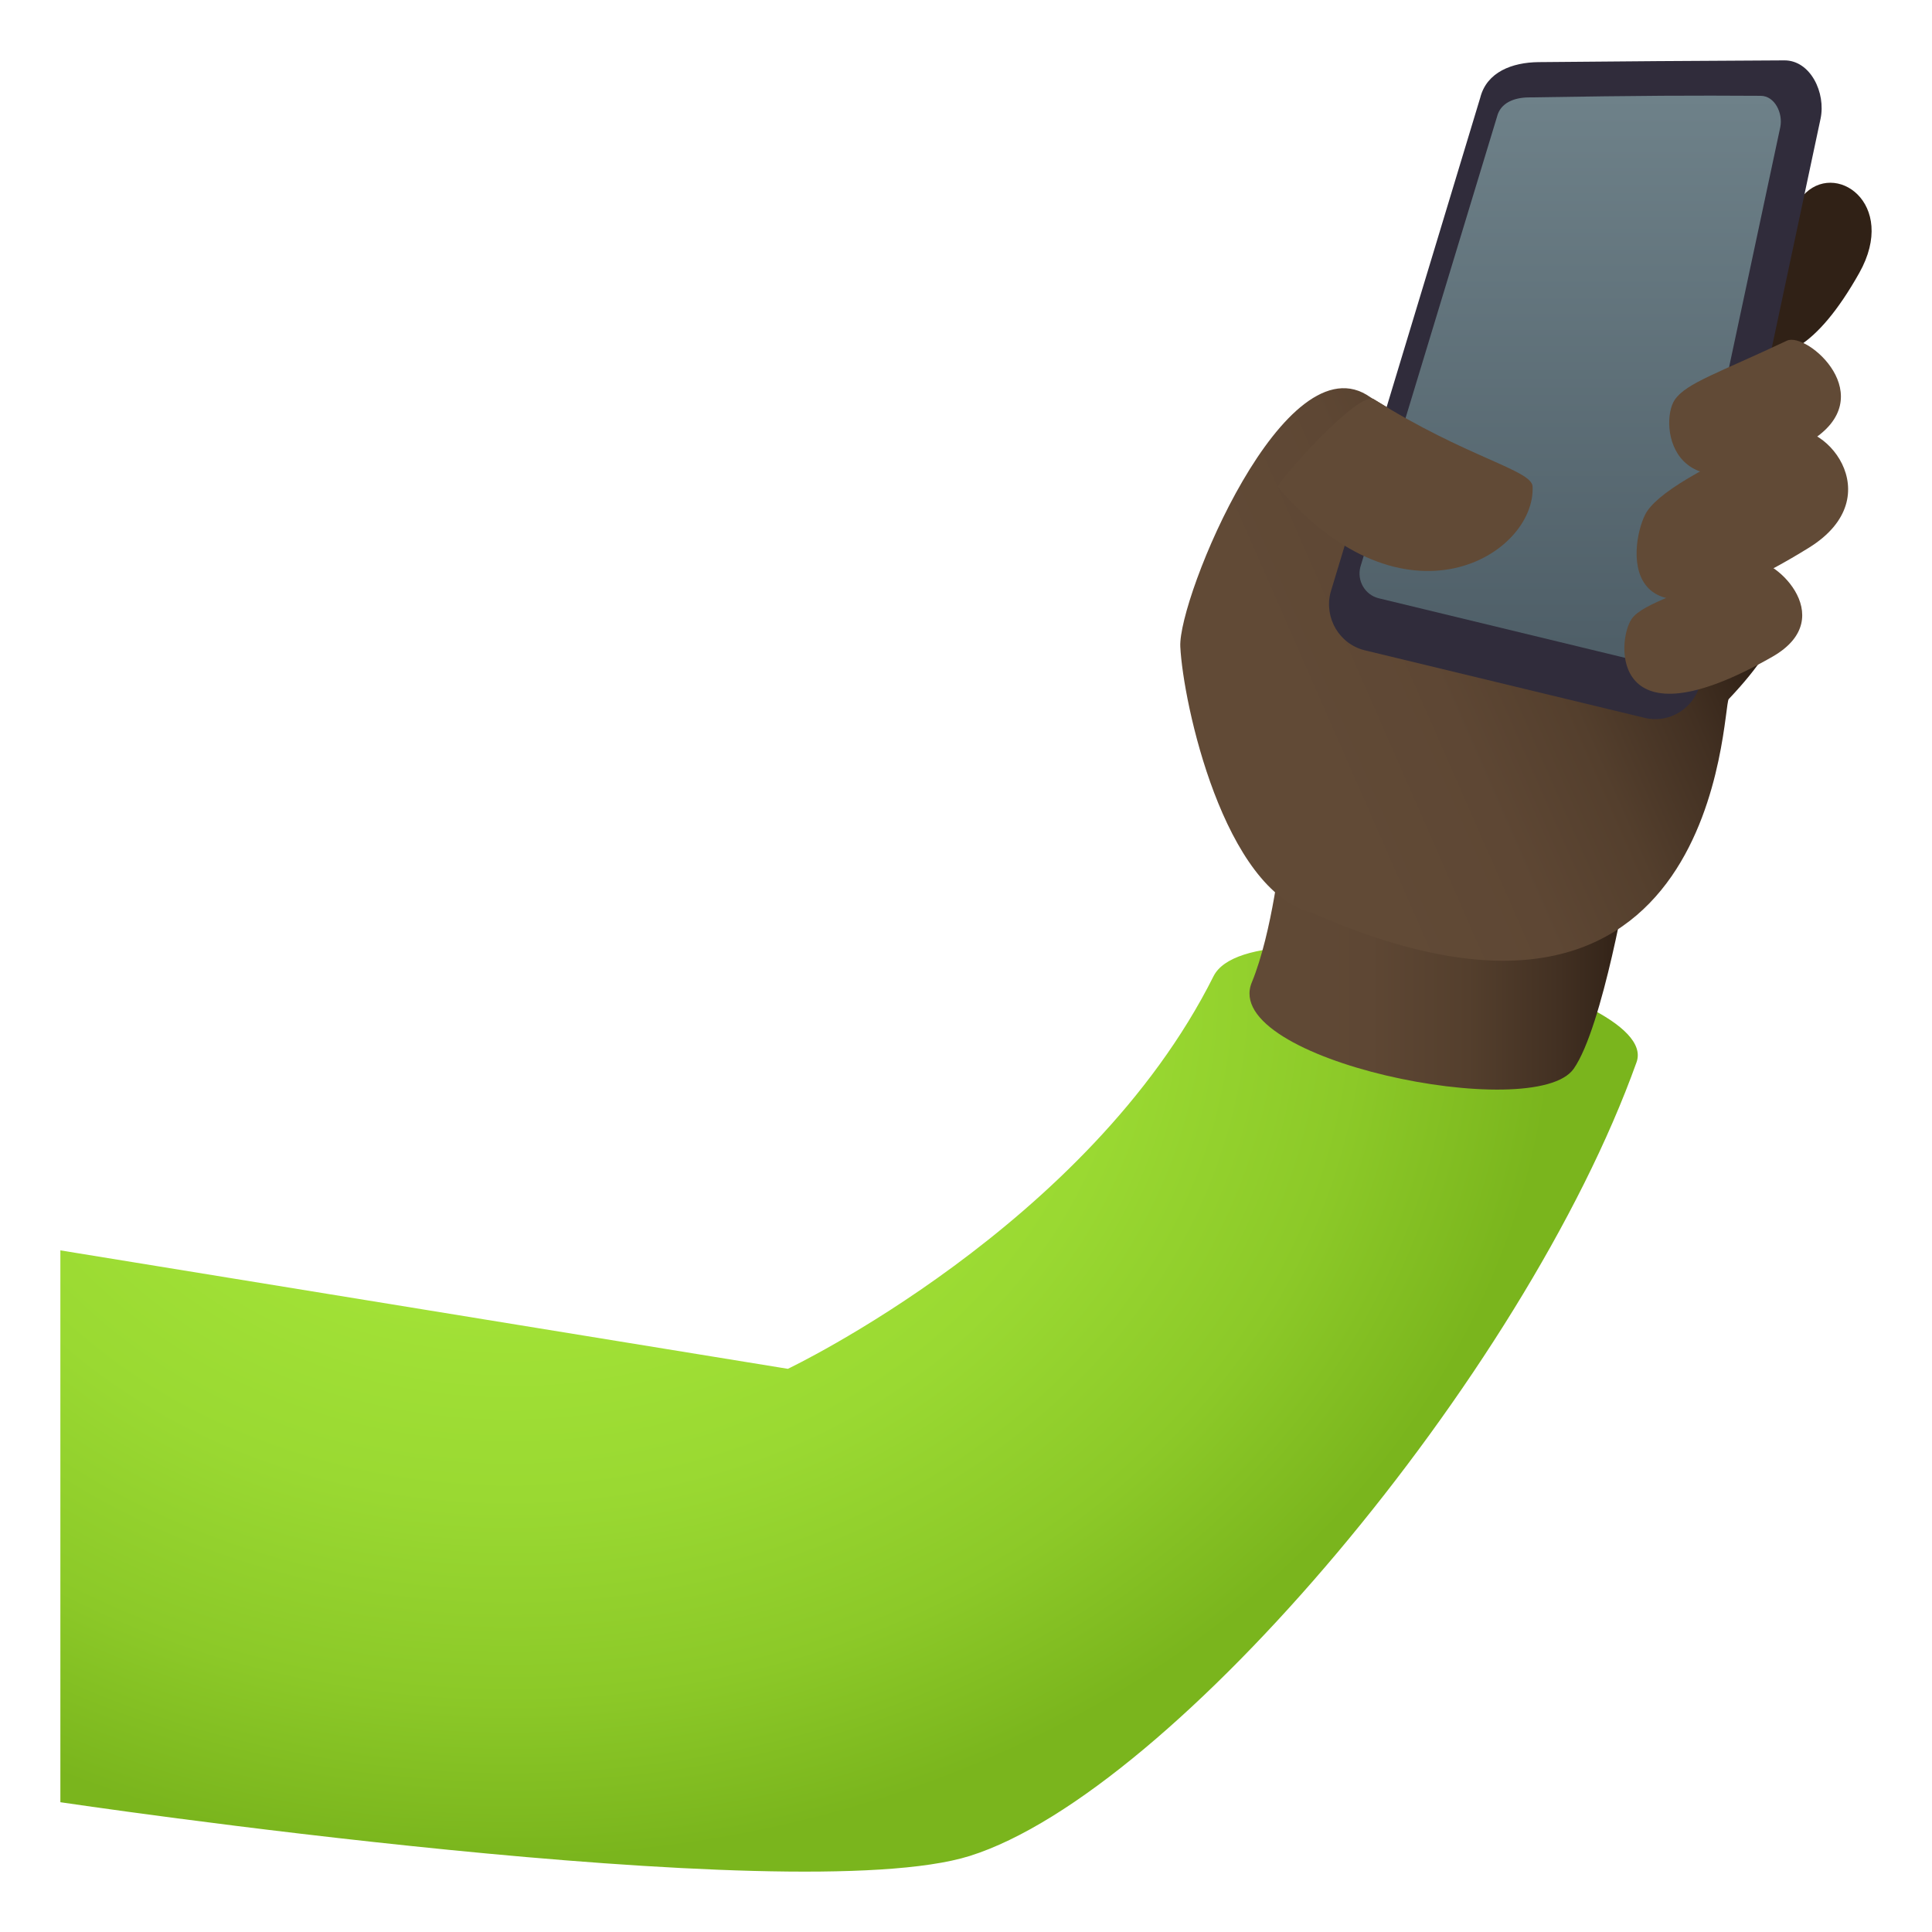 <?xml version="1.0" encoding="utf-8"?>
<!-- Generator: Adobe Illustrator 15.0.0, SVG Export Plug-In . SVG Version: 6.00 Build 0)  -->
<!DOCTYPE svg PUBLIC "-//W3C//DTD SVG 1.1//EN" "http://www.w3.org/Graphics/SVG/1.1/DTD/svg11.dtd">
<svg version="1.1" id="Layer_1" xmlns:x="http://ns.adobe.com/Extensibility/1.0/" xmlns:i="http://ns.adobe.com/AdobeIllustrator/10.0/" xmlns:graph="http://ns.adobe.com/Graphs/1.0/"
	 xmlns="http://www.w3.org/2000/svg" xmlns:xlink="http://www.w3.org/1999/xlink" xmlns:a="http://ns.adobe.com/AdobeSVGViewerExtensions/3.0/"
	 x="0px" y="0px" width="64px" height="64px" viewBox="0 0 64 64" enable-background="new 0 0 64 64" xml:space="preserve">
<radialGradient id="SVGID_1_" cx="16.883" cy="32.723" r="34.68" gradientTransform="matrix(1 0 0 0.832 0 5.51)" gradientUnits="userSpaceOnUse">
	<stop  offset="0" style="stop-color:#A6E639"/>
	<stop  offset="0.33" style="stop-color:#A3E337"/>
	<stop  offset="0.584" style="stop-color:#9AD932"/>
	<stop  offset="0.812" style="stop-color:#8CC928"/>
	<stop  offset="1" style="stop-color:#7AB51D"/>
	<a:midPointStop  offset="0" style="stop-color:#A6E639"/>
	<a:midPointStop  offset="0.758" style="stop-color:#A6E639"/>
	<a:midPointStop  offset="1" style="stop-color:#7AB51D"/>
</radialGradient>
<path fill="url(#SVGID_1_)" d="M40.199,32.34c-4.141,8.271-14.1,13.004-14.1,13.004L2,41.42v18.281c0,0,24.281,3.615,30.127,1.779
	c6.73-2.119,18.367-15.904,22.086-26.293C55.09,32.744,41.486,29.771,40.199,32.34z"/>
<linearGradient id="SVGID_2_" gradientUnits="userSpaceOnUse" x1="41.392" y1="32.117" x2="53.941" y2="32.117">
	<stop  offset="0" style="stop-color:#614A36"/>
	<stop  offset="0.317" style="stop-color:#5E4734"/>
	<stop  offset="0.578" style="stop-color:#543F2D"/>
	<stop  offset="0.819" style="stop-color:#423022"/>
	<stop  offset="1" style="stop-color:#302116"/>
	<a:midPointStop  offset="0" style="stop-color:#614A36"/>
	<a:midPointStop  offset="0.746" style="stop-color:#614A36"/>
	<a:midPointStop  offset="1" style="stop-color:#302116"/>
</linearGradient>
<path fill="url(#SVGID_2_)" d="M52.131,35.404c-1.287,1.834-11.725-0.285-10.664-2.859c0.688-1.67,0.971-4.406,0.971-4.406
	l11.504,0.844C53.941,28.982,53.098,34.025,52.131,35.404z"/>
<linearGradient id="SVGID_3_" gradientUnits="userSpaceOnUse" x1="56.638" y1="18.466" x2="43.388" y2="24.278">
	<stop  offset="0" style="stop-color:#302116"/>
	<stop  offset="0.181" style="stop-color:#423022"/>
	<stop  offset="0.422" style="stop-color:#543F2D"/>
	<stop  offset="0.683" style="stop-color:#5E4734"/>
	<stop  offset="1" style="stop-color:#614A36"/>
	<a:midPointStop  offset="0" style="stop-color:#302116"/>
	<a:midPointStop  offset="0.255" style="stop-color:#302116"/>
	<a:midPointStop  offset="1" style="stop-color:#614A36"/>
</linearGradient>
<path fill="url(#SVGID_3_)" d="M50.92,17.457c-1.387-1.482-3.207-2.941-5.52-4.295c-2.811-2.016-6.381,6.648-6.301,8.26
	c0.092,1.871,1.436,8.09,4.381,8.824c13.559,5.961,13.561-6.848,13.787-7.088C61.367,18.824,57.818,18.127,50.92,17.457z"/>
<path fill="#302116" d="M61.59,9.043c-2.881,5.121-4.863,1.635-4.699,0.758c0.115-0.615,1.303-1.559,2.826-3.309
	C60.771,5.279,62.891,6.729,61.59,9.043z"/>
<path fill="#302C3B" d="M56.338,22.588c-0.184,0.857-1.021,1.396-1.861,1.191l-9.264-2.236c-0.842-0.205-1.354-1.066-1.137-1.918
	l4.959-16.389c0.215-0.852,1.059-1.168,1.926-1.178C52.947,2.037,56.736,2.01,59.109,2c0.865-0.004,1.381,1.074,1.199,1.934
	L56.338,22.588z"/>
<linearGradient id="SVGID_4_" gradientUnits="userSpaceOnUse" x1="52.014" y1="21.933" x2="52.014" y2="3.167">
	<stop  offset="0" style="stop-color:#4E5E67"/>
	<stop  offset="1" style="stop-color:#6E8189"/>
	<a:midPointStop  offset="0" style="stop-color:#4E5E67"/>
	<a:midPointStop  offset="0.5" style="stop-color:#4E5E67"/>
	<a:midPointStop  offset="1" style="stop-color:#6E8189"/>
</linearGradient>
<path fill="url(#SVGID_4_)" d="M55.336,21.266c-0.1,0.465-0.553,0.754-1.008,0.645l-8.654-2.092
	c-0.451-0.109-0.729-0.574-0.611-1.035l4.529-14.922c0.115-0.459,0.57-0.629,1.037-0.635c3.926-0.063,5.354-0.066,7.699-0.053
	c0.465,0.004,0.742,0.578,0.645,1.043L55.336,21.266z"/>
<path fill="#614A36" d="M42.328,16.129c4.223,4.955,8.547,2.236,8.441-0.014c-0.025-0.547-2.191-0.959-5.252-2.885
	C45.01,12.91,42.35,15.926,42.328,16.129z"/>
<path fill="#614A36" d="M59.953,14.625c-4.615,2.82-5.01-0.592-4.475-1.381c0.379-0.557,1.473-0.898,3.717-1.959
	C59.852,10.977,62.375,13.146,59.953,14.625z"/>
<path fill="#614A36" d="M58.715,21.754c-5.373,3.074-5.172-0.504-4.666-1.248c0.355-0.525,1.84-0.9,3.953-1.898
	C58.619,18.314,61.033,20.426,58.715,21.754z"/>
<path fill="#614A36" d="M59.924,18.143c-6.365,3.943-5.979,0.025-5.43-1.088c0.342-0.695,1.943-1.617,4.561-2.752
	C60.363,13.732,62.695,16.424,59.924,18.143z"/>
</svg>
